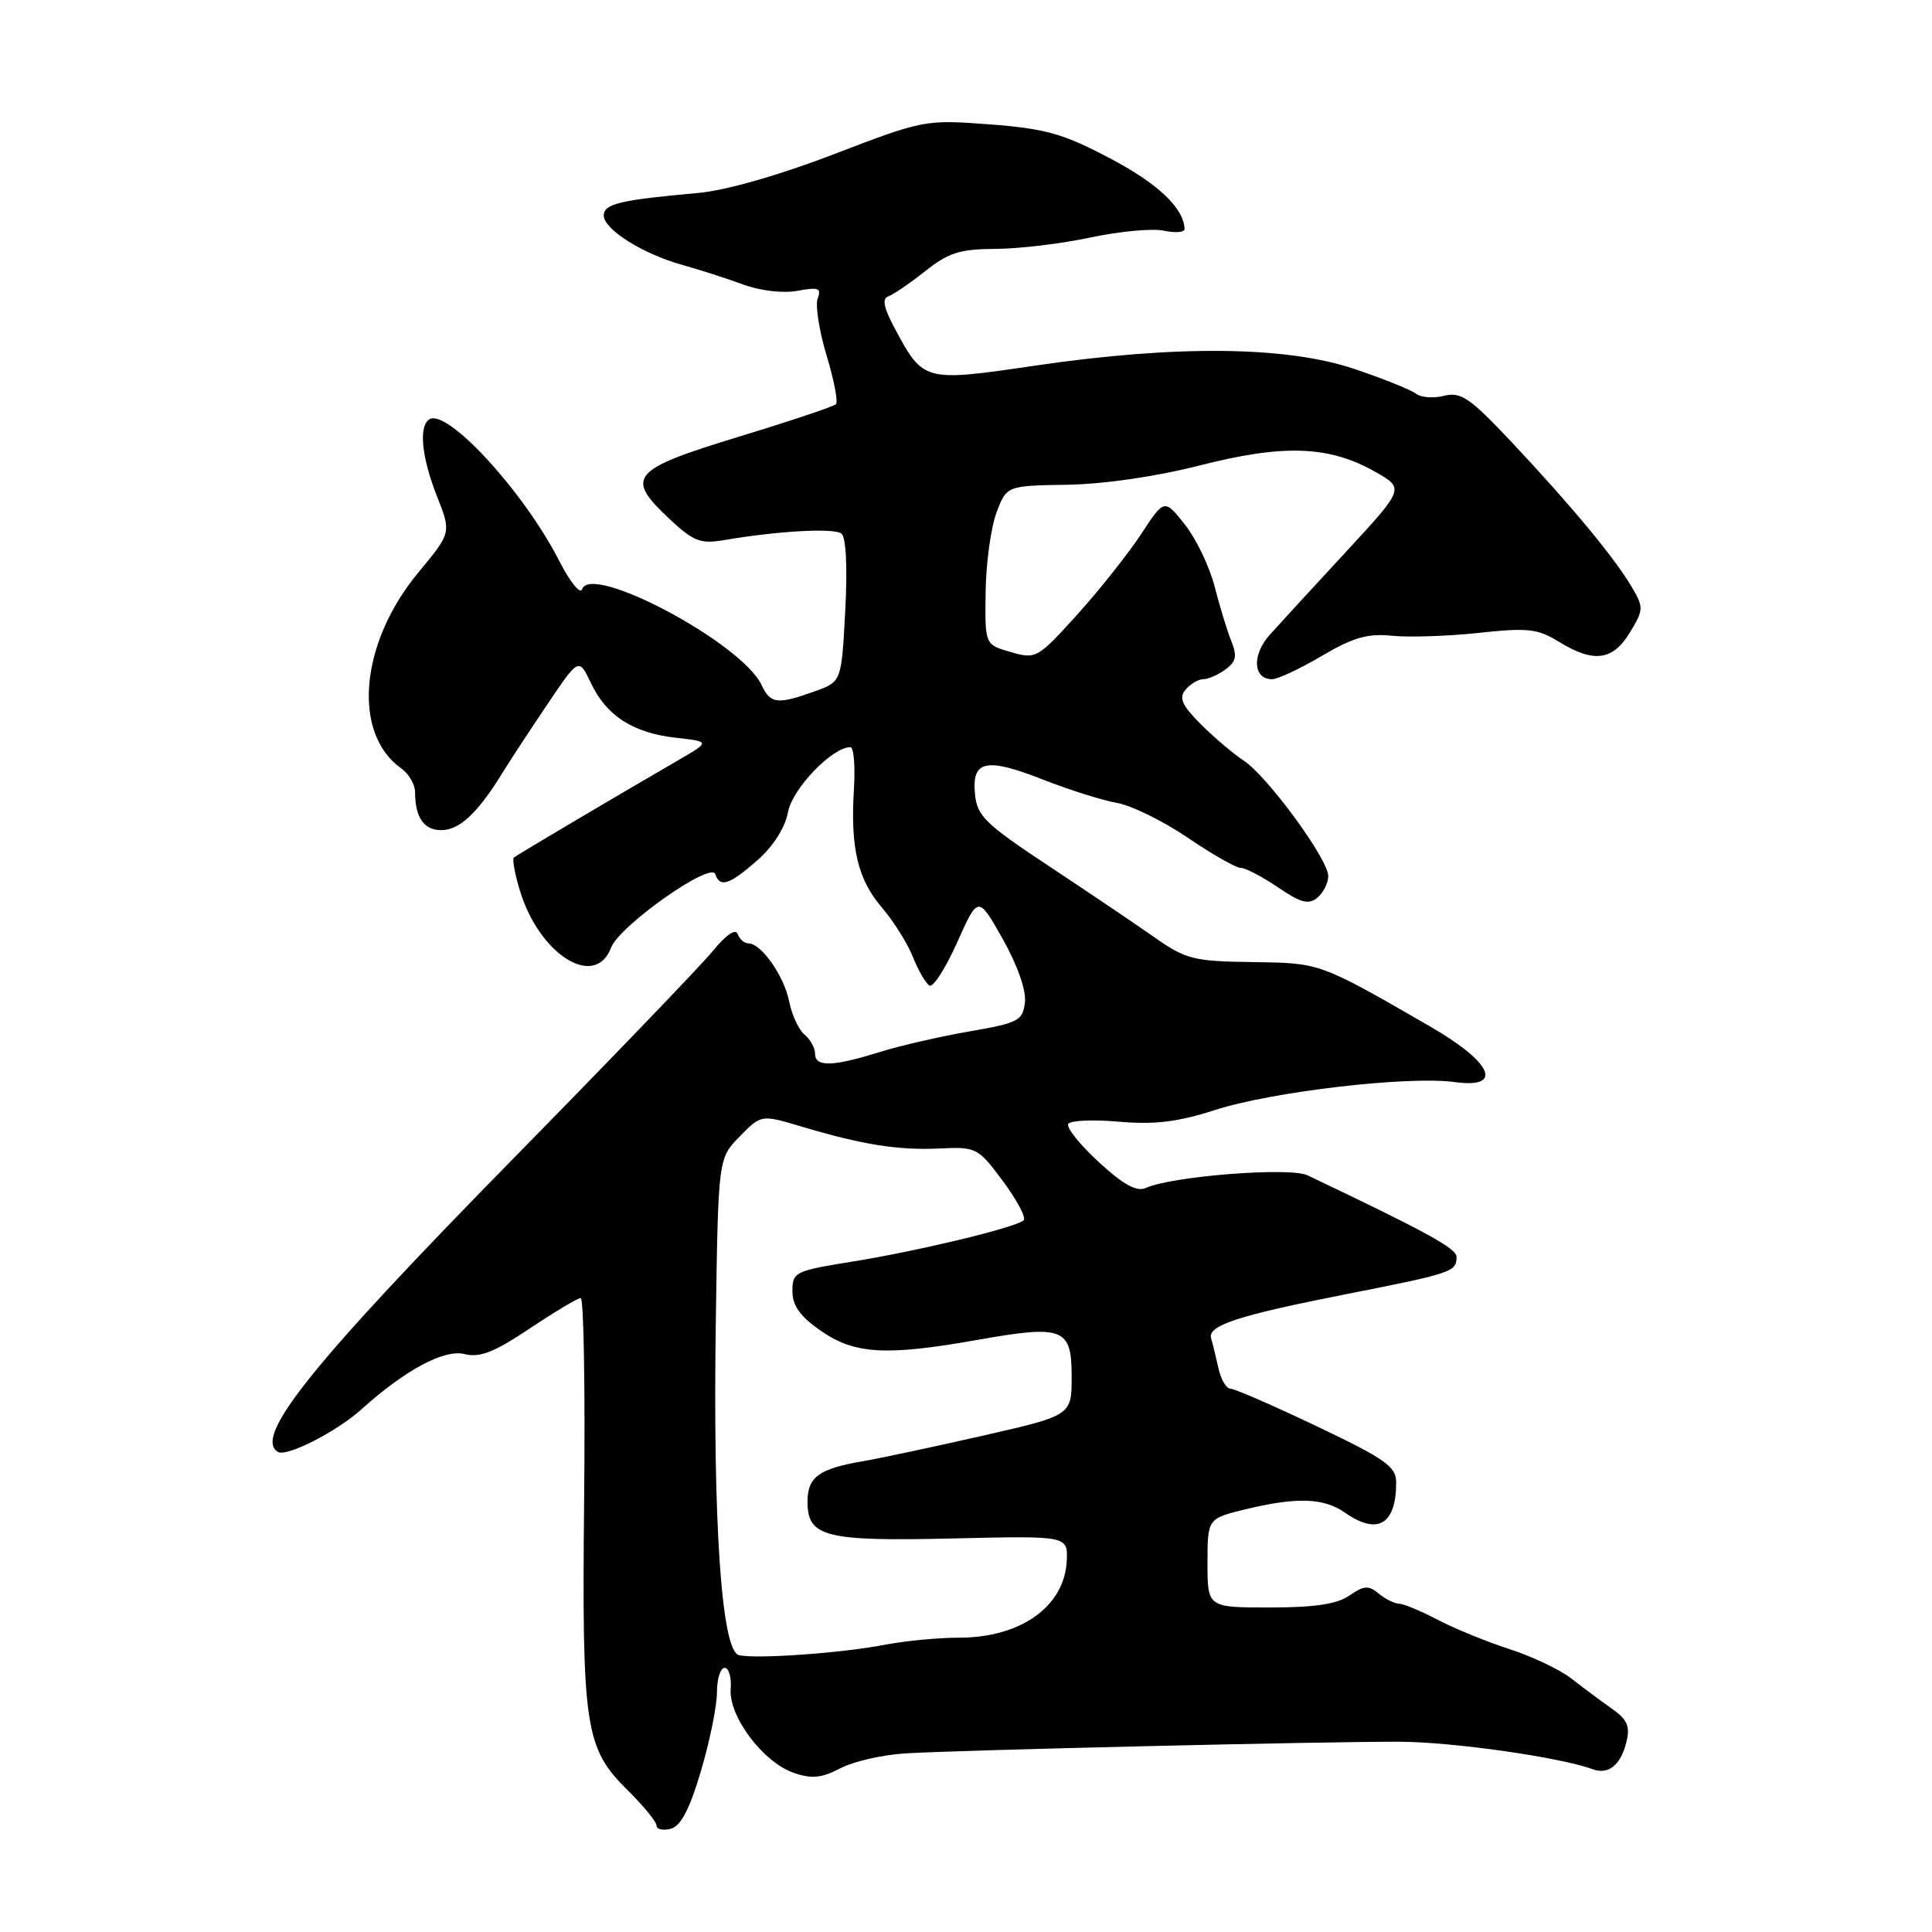 <?xml version="1.0" encoding="UTF-8" standalone="no"?>
<!DOCTYPE svg PUBLIC "-//W3C//DTD SVG 1.1//EN" "http://www.w3.org/Graphics/SVG/1.1/DTD/svg11.dtd" >
<svg xmlns="http://www.w3.org/2000/svg" xmlns:xlink="http://www.w3.org/1999/xlink" version="1.1" viewBox="0 0 256 256">
 <g >
 <path fill="currentColor"
d=" M 92.88 234.66 C 94.05 230.72 95.00 226.04 95.00 224.25 C 95.00 222.46 95.46 221.00 96.02 221.00 C 96.57 221.00 96.94 222.26 96.82 223.81 C 96.54 227.42 101.10 233.49 105.15 234.90 C 107.55 235.74 108.84 235.61 111.34 234.31 C 113.08 233.40 116.97 232.51 120.00 232.33 C 127.57 231.88 175.69 230.75 185.50 230.79 C 192.54 230.82 206.75 232.85 211.00 234.42 C 213.11 235.21 214.73 233.92 215.50 230.85 C 216.03 228.73 215.65 227.86 213.52 226.36 C 212.06 225.34 209.67 223.55 208.19 222.40 C 206.71 221.24 203.03 219.49 200.00 218.51 C 196.97 217.53 192.70 215.78 190.50 214.63 C 188.30 213.47 186.00 212.52 185.39 212.50 C 184.77 212.48 183.55 211.88 182.68 211.15 C 181.35 210.04 180.71 210.09 178.82 211.41 C 177.19 212.55 174.22 213.00 168.28 213.00 C 160.00 213.00 160.00 213.00 160.00 207.10 C 160.00 201.20 160.00 201.20 165.20 199.95 C 171.88 198.35 175.42 198.48 178.21 200.43 C 182.54 203.47 185.00 202.01 185.00 196.42 C 185.00 194.33 183.56 193.31 174.50 189.00 C 168.73 186.25 163.56 184.00 163.02 184.00 C 162.48 184.00 161.77 182.76 161.44 181.25 C 161.10 179.74 160.68 177.98 160.48 177.34 C 159.97 175.64 164.02 174.31 178.40 171.48 C 192.44 168.71 193.00 168.52 193.00 166.55 C 193.00 165.41 189.02 163.24 173.24 155.73 C 170.91 154.62 155.31 155.84 151.82 157.41 C 150.61 157.95 148.85 156.98 145.58 153.97 C 143.07 151.66 141.26 149.39 141.55 148.92 C 141.83 148.46 144.86 148.33 148.28 148.63 C 153.01 149.04 156.06 148.67 161.00 147.08 C 168.56 144.64 186.60 142.54 192.75 143.38 C 199.31 144.28 197.75 140.77 189.46 135.99 C 174.77 127.52 175.00 127.61 166.00 127.48 C 158.17 127.38 157.14 127.12 153.00 124.22 C 150.53 122.48 144.22 118.23 139.00 114.77 C 130.57 109.20 129.46 108.12 129.19 105.24 C 128.75 100.74 130.64 100.33 138.20 103.30 C 141.67 104.66 146.07 106.05 148.00 106.39 C 149.93 106.73 154.15 108.80 157.38 111.00 C 160.62 113.20 163.78 115.00 164.40 115.00 C 165.03 115.00 167.24 116.16 169.33 117.57 C 172.35 119.63 173.40 119.91 174.56 118.95 C 175.35 118.29 176.00 117.00 176.00 116.08 C 176.00 113.85 167.93 102.84 164.79 100.78 C 163.43 99.89 160.88 97.72 159.12 95.97 C 156.61 93.45 156.18 92.49 157.09 91.39 C 157.73 90.63 158.78 90.00 159.43 90.00 C 160.08 90.00 161.41 89.42 162.38 88.71 C 163.79 87.68 163.95 86.92 163.16 84.96 C 162.61 83.61 161.62 80.34 160.94 77.71 C 160.27 75.08 158.49 71.38 157.00 69.50 C 154.28 66.08 154.28 66.08 151.19 70.79 C 149.49 73.38 145.68 78.18 142.73 81.45 C 137.48 87.25 137.27 87.37 133.93 86.40 C 130.50 85.42 130.50 85.42 130.60 78.46 C 130.65 74.63 131.30 69.89 132.04 67.93 C 133.38 64.36 133.38 64.36 141.44 64.23 C 146.32 64.15 153.28 63.13 159.07 61.65 C 170.09 58.84 176.14 59.06 182.21 62.51 C 186.11 64.72 186.11 64.72 178.36 73.11 C 174.09 77.72 169.56 82.66 168.27 84.09 C 165.86 86.76 166.02 90.00 168.56 90.00 C 169.30 90.00 172.27 88.61 175.15 86.91 C 179.29 84.47 181.23 83.91 184.44 84.24 C 186.67 84.47 191.84 84.30 195.93 83.86 C 202.44 83.16 203.75 83.30 206.55 85.03 C 211.15 87.87 213.70 87.55 215.96 83.82 C 217.80 80.79 217.82 80.50 216.20 77.75 C 213.93 73.91 208.21 67.00 200.36 58.65 C 194.79 52.72 193.58 51.89 191.37 52.44 C 189.96 52.80 188.29 52.68 187.65 52.18 C 187.02 51.68 183.35 50.20 179.50 48.90 C 170.51 45.86 155.95 45.70 137.28 48.43 C 122.35 50.62 122.37 50.63 118.50 43.40 C 117.09 40.76 116.86 39.55 117.70 39.27 C 118.35 39.05 120.55 37.55 122.58 35.94 C 125.67 33.48 127.20 33.00 131.89 32.98 C 134.97 32.97 140.65 32.29 144.50 31.47 C 148.35 30.65 152.74 30.24 154.25 30.57 C 155.76 30.89 156.98 30.79 156.96 30.33 C 156.85 27.55 153.41 24.30 147.04 20.96 C 140.84 17.69 138.51 17.04 131.14 16.48 C 122.60 15.84 122.37 15.88 110.50 20.43 C 103.22 23.23 96.14 25.25 92.50 25.57 C 82.16 26.49 80.00 27.01 80.00 28.56 C 80.00 30.40 85.24 33.69 90.50 35.13 C 92.70 35.74 96.28 36.89 98.45 37.69 C 100.77 38.54 103.76 38.89 105.69 38.53 C 108.44 38.02 108.87 38.18 108.35 39.53 C 108.01 40.42 108.54 43.82 109.52 47.08 C 110.51 50.34 111.07 53.26 110.77 53.56 C 110.47 53.86 104.66 55.81 97.86 57.88 C 83.65 62.22 82.81 63.20 88.58 68.64 C 91.87 71.74 92.78 72.10 95.92 71.57 C 103.17 70.34 110.53 69.93 111.50 70.71 C 112.11 71.19 112.30 75.21 112.00 80.92 C 111.50 90.33 111.50 90.33 108.00 91.59 C 103.00 93.39 102.09 93.28 100.90 90.75 C 98.30 85.22 78.31 74.56 77.14 78.07 C 76.90 78.81 75.53 77.12 74.10 74.32 C 69.44 65.18 59.27 54.10 56.90 55.56 C 55.45 56.46 55.86 60.57 57.90 65.76 C 59.81 70.59 59.81 70.59 55.43 75.86 C 47.68 85.20 46.63 97.17 53.16 101.81 C 54.17 102.53 55.00 103.95 55.00 104.97 C 55.00 108.30 56.17 110.00 58.45 110.00 C 60.86 110.00 63.24 107.80 66.47 102.58 C 67.58 100.77 70.35 96.56 72.60 93.22 C 76.70 87.15 76.70 87.15 78.31 90.53 C 80.38 94.87 83.89 97.12 89.57 97.76 C 94.12 98.27 94.12 98.27 89.81 100.77 C 81.13 105.80 68.49 113.29 68.09 113.63 C 67.86 113.83 68.21 115.77 68.87 117.95 C 71.43 126.49 78.85 131.16 80.97 125.57 C 82.08 122.66 94.20 114.11 94.78 115.83 C 95.39 117.66 96.66 117.24 100.36 113.99 C 102.46 112.14 104.03 109.68 104.42 107.59 C 105.00 104.49 110.28 99.00 112.68 99.00 C 113.13 99.00 113.34 101.51 113.15 104.57 C 112.67 112.37 113.65 116.52 116.87 120.27 C 118.39 122.05 120.23 124.97 120.95 126.77 C 121.67 128.57 122.66 130.29 123.15 130.59 C 123.63 130.89 125.29 128.33 126.82 124.89 C 129.61 118.65 129.61 118.65 132.86 124.41 C 134.82 127.89 135.99 131.22 135.81 132.81 C 135.52 135.24 134.96 135.54 128.50 136.66 C 124.65 137.32 119.25 138.56 116.50 139.42 C 110.31 141.35 108.00 141.40 108.00 139.62 C 108.00 138.86 107.37 137.72 106.60 137.09 C 105.84 136.45 104.92 134.48 104.57 132.71 C 103.90 129.32 100.87 125.00 99.17 125.00 C 98.62 125.00 97.98 124.44 97.74 123.75 C 97.49 122.99 96.19 123.88 94.46 126.00 C 92.89 127.92 81.21 140.07 68.52 153.00 C 41.41 180.61 33.55 190.37 36.81 192.38 C 37.96 193.10 44.61 189.71 47.93 186.71 C 53.68 181.53 58.87 178.75 61.54 179.42 C 63.56 179.93 65.48 179.18 70.18 176.04 C 73.51 173.82 76.55 172.00 76.95 172.00 C 77.35 172.00 77.55 184.04 77.40 198.75 C 77.10 228.99 77.50 231.62 83.20 237.25 C 85.29 239.31 87.00 241.41 87.00 241.91 C 87.00 242.40 87.85 242.59 88.88 242.32 C 90.21 241.97 91.38 239.74 92.88 234.66 Z  M 97.90 219.31 C 95.61 218.74 94.45 201.88 94.85 175.00 C 95.17 153.50 95.17 153.50 98.01 150.59 C 100.86 147.68 100.86 147.68 106.18 149.27 C 114.30 151.69 119.02 152.44 124.50 152.18 C 129.37 151.95 129.59 152.07 132.89 156.50 C 134.75 159.01 135.99 161.34 135.64 161.69 C 134.70 162.63 121.58 165.79 112.75 167.20 C 105.35 168.39 105.00 168.56 105.00 171.08 C 105.00 173.02 106.02 174.44 108.80 176.36 C 113.26 179.45 117.41 179.69 129.59 177.53 C 140.90 175.53 142.00 175.96 142.00 182.39 C 142.00 187.55 142.00 187.55 130.25 190.23 C 123.79 191.70 116.70 193.21 114.50 193.59 C 108.51 194.60 107.00 195.69 107.00 199.00 C 107.00 203.67 109.35 204.25 126.38 203.85 C 141.50 203.50 141.50 203.50 141.35 206.82 C 141.06 212.85 135.26 217.00 127.10 217.00 C 124.35 217.00 119.94 217.42 117.30 217.93 C 111.51 219.05 100.12 219.86 97.90 219.31 Z "/>
</g>
</svg>